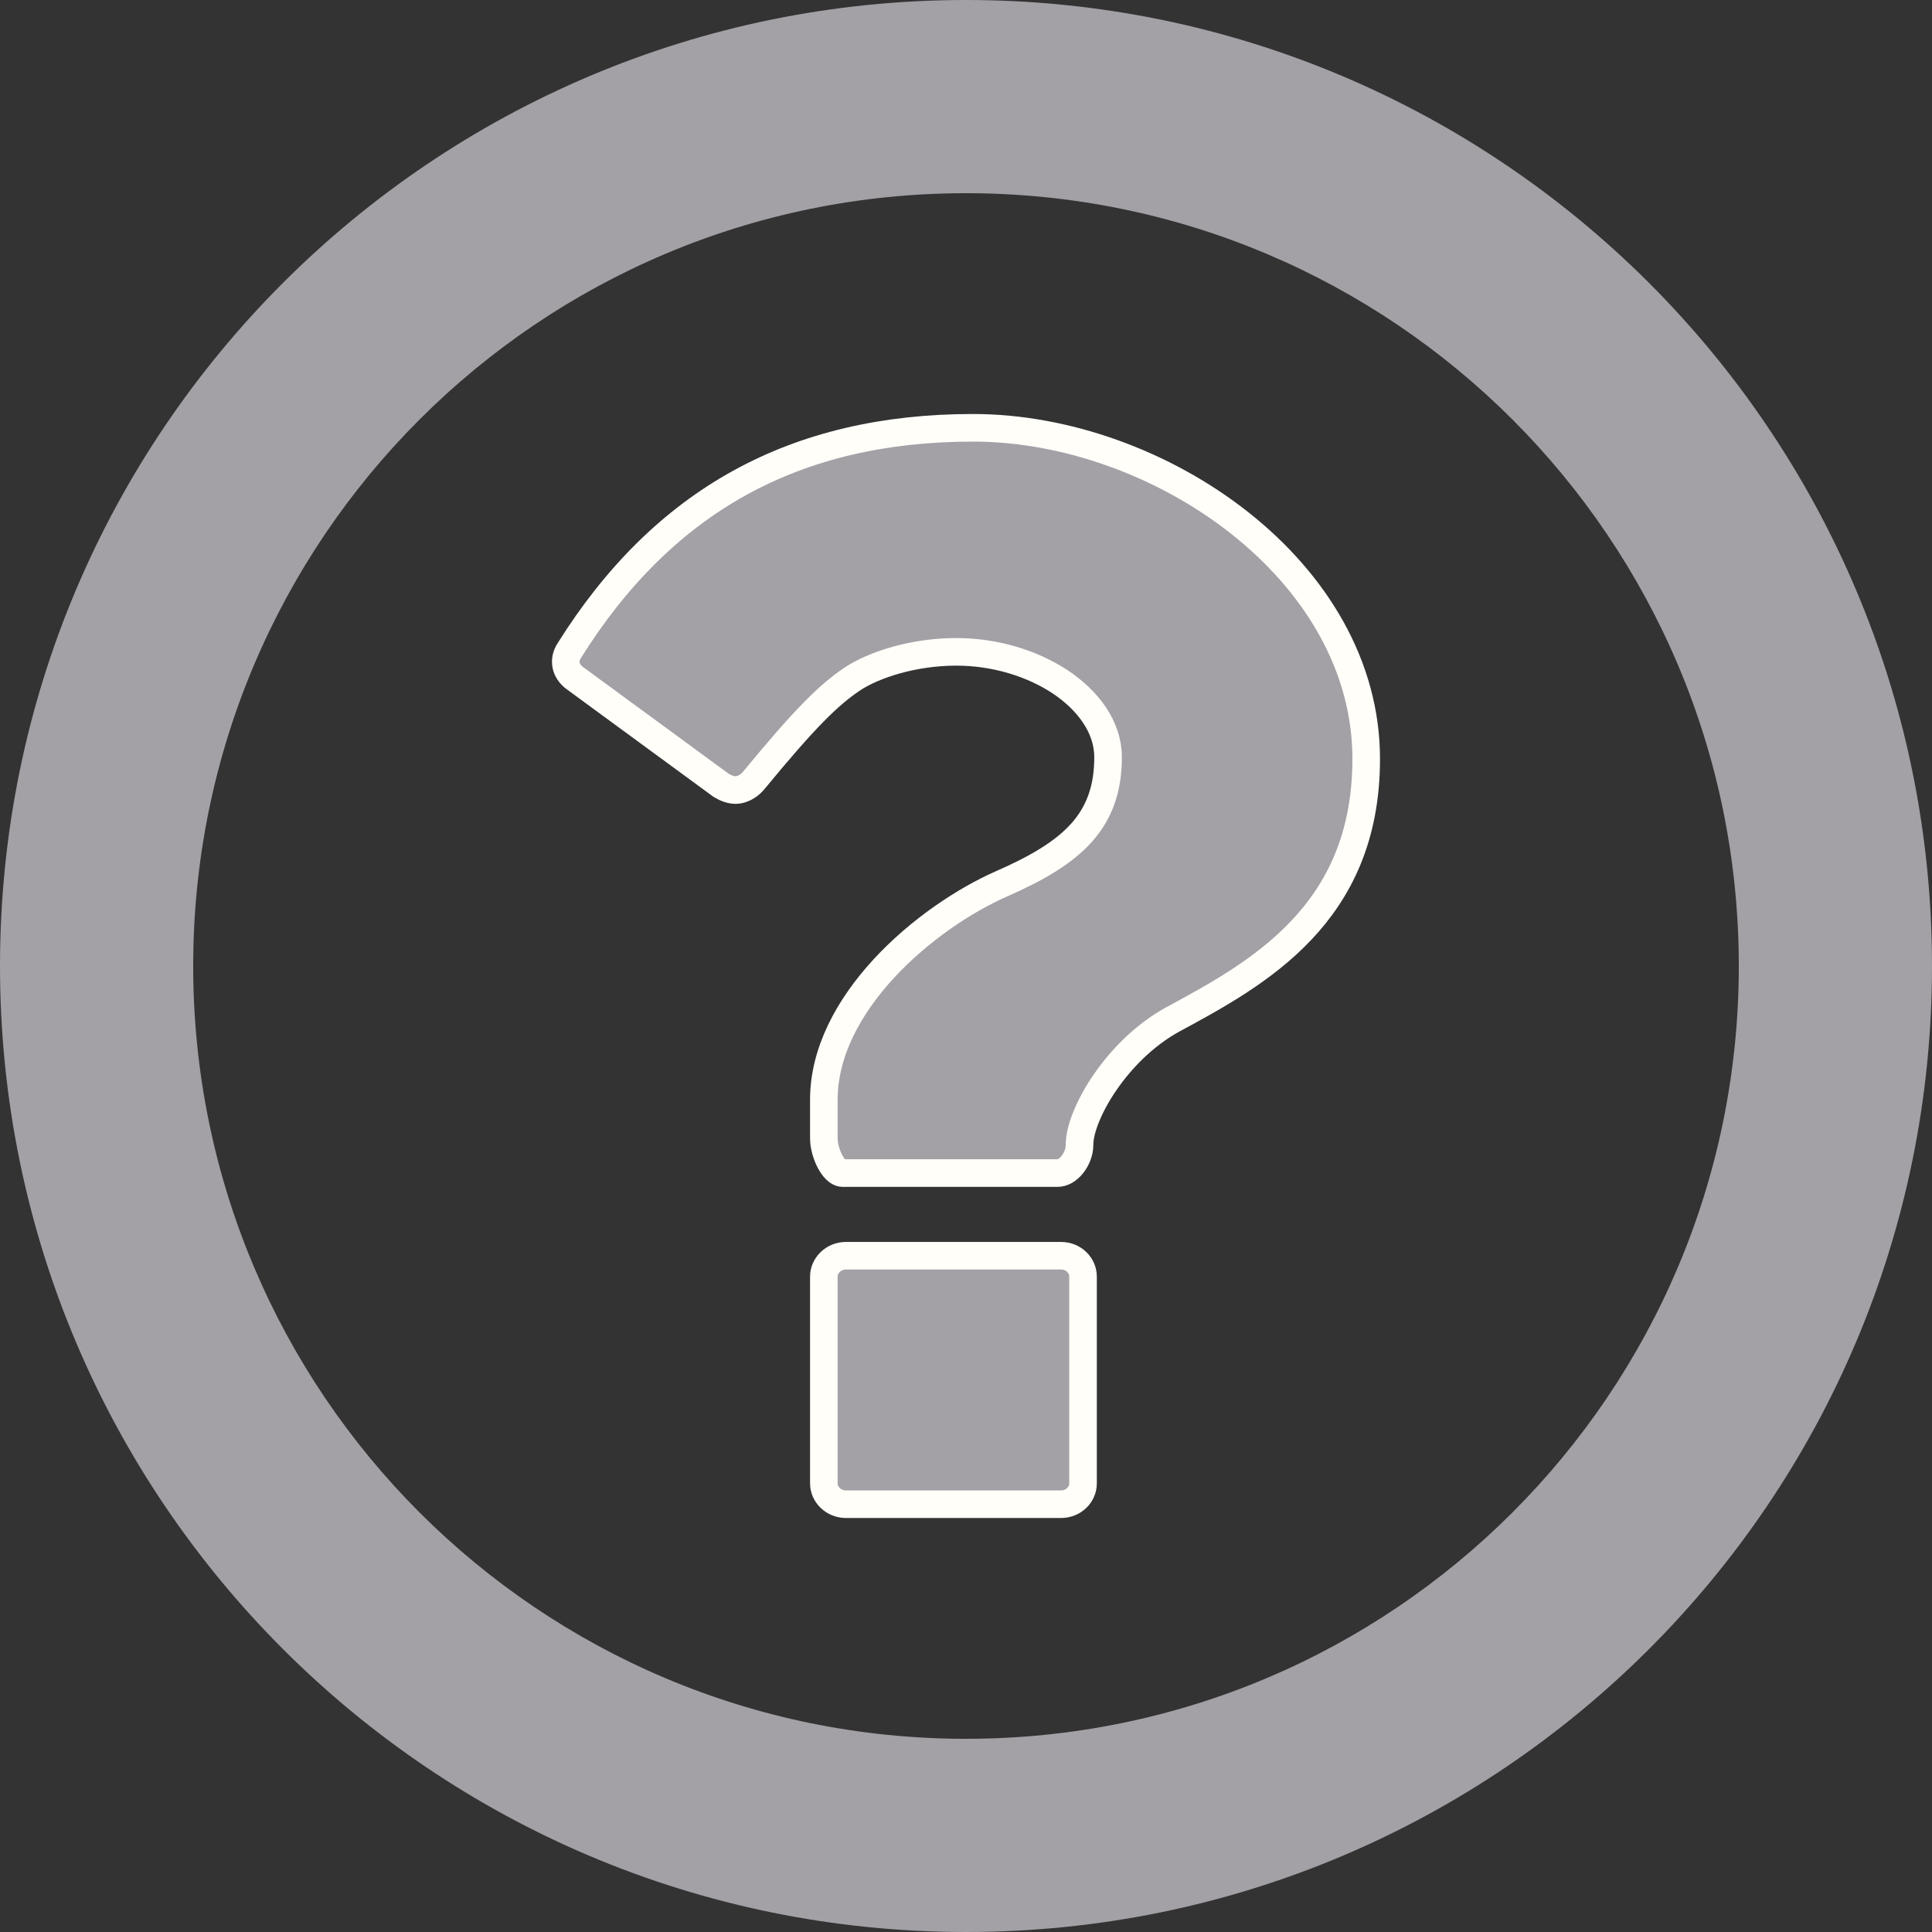 <svg width="28" height="28" viewBox="0 0 28 28" fill="none" xmlns="http://www.w3.org/2000/svg">
<rect x="0" y="0" width="28" height="28" fill="#333333" stroke="none"/>
<path d="M8.248 9.432L8.249 9.431C9.615 7.25 11.525 6.2 14.103 6.2C15.446 6.2 16.877 6.717 17.97 7.582C19.063 8.447 19.8 9.644 19.8 10.998C19.8 12.133 19.403 12.906 18.863 13.479C18.315 14.06 17.616 14.44 16.997 14.774L16.997 14.774L16.995 14.775C16.578 15.005 16.245 15.352 16.016 15.685C15.901 15.852 15.81 16.02 15.747 16.173C15.685 16.322 15.645 16.471 15.645 16.599C15.645 16.688 15.607 16.795 15.54 16.879C15.474 16.962 15.397 17.001 15.325 17.001H12.209C12.173 17.001 12.109 16.972 12.04 16.853C11.976 16.741 11.94 16.601 11.94 16.501V15.937C11.94 15.251 12.296 14.594 12.81 14.036C13.323 13.481 13.975 13.046 14.522 12.806C15.028 12.584 15.415 12.358 15.675 12.068C15.942 11.768 16.059 11.415 16.059 10.974C16.059 10.53 15.761 10.145 15.364 9.881C14.961 9.615 14.423 9.447 13.86 9.447C13.242 9.447 12.667 9.631 12.345 9.845L12.345 9.845L12.344 9.846C12.006 10.077 11.678 10.394 10.915 11.321C10.842 11.405 10.739 11.45 10.664 11.45C10.597 11.45 10.529 11.428 10.452 11.382L8.329 9.826C8.329 9.826 8.329 9.826 8.329 9.826C8.189 9.722 8.164 9.565 8.248 9.432ZM15.376 18.199C15.56 18.199 15.696 18.341 15.696 18.5V21.5C15.696 21.659 15.56 21.8 15.376 21.8H12.26C12.079 21.8 11.94 21.658 11.94 21.5V18.5C11.94 18.342 12.079 18.199 12.26 18.199H15.376Z" fill="#a3a0a6" stroke="#fffef9" stroke-width="0.4"/>
<path fill-rule="evenodd" clip-rule="evenodd" d="M14 25.2C20.186 25.2 25.2 20.186 25.2 14C25.2 7.814 20.186 2.8 14 2.8C7.814 2.8 2.8 7.814 2.8 14C2.8 20.186 7.814 25.2 14 25.2ZM14 28C21.732 28 28 21.732 28 14C28 6.268 21.732 0 14 0C6.268 0 0 6.268 0 14C0 21.732 6.268 28 14 28Z" fill="#a3a0a6"/>
</svg>
